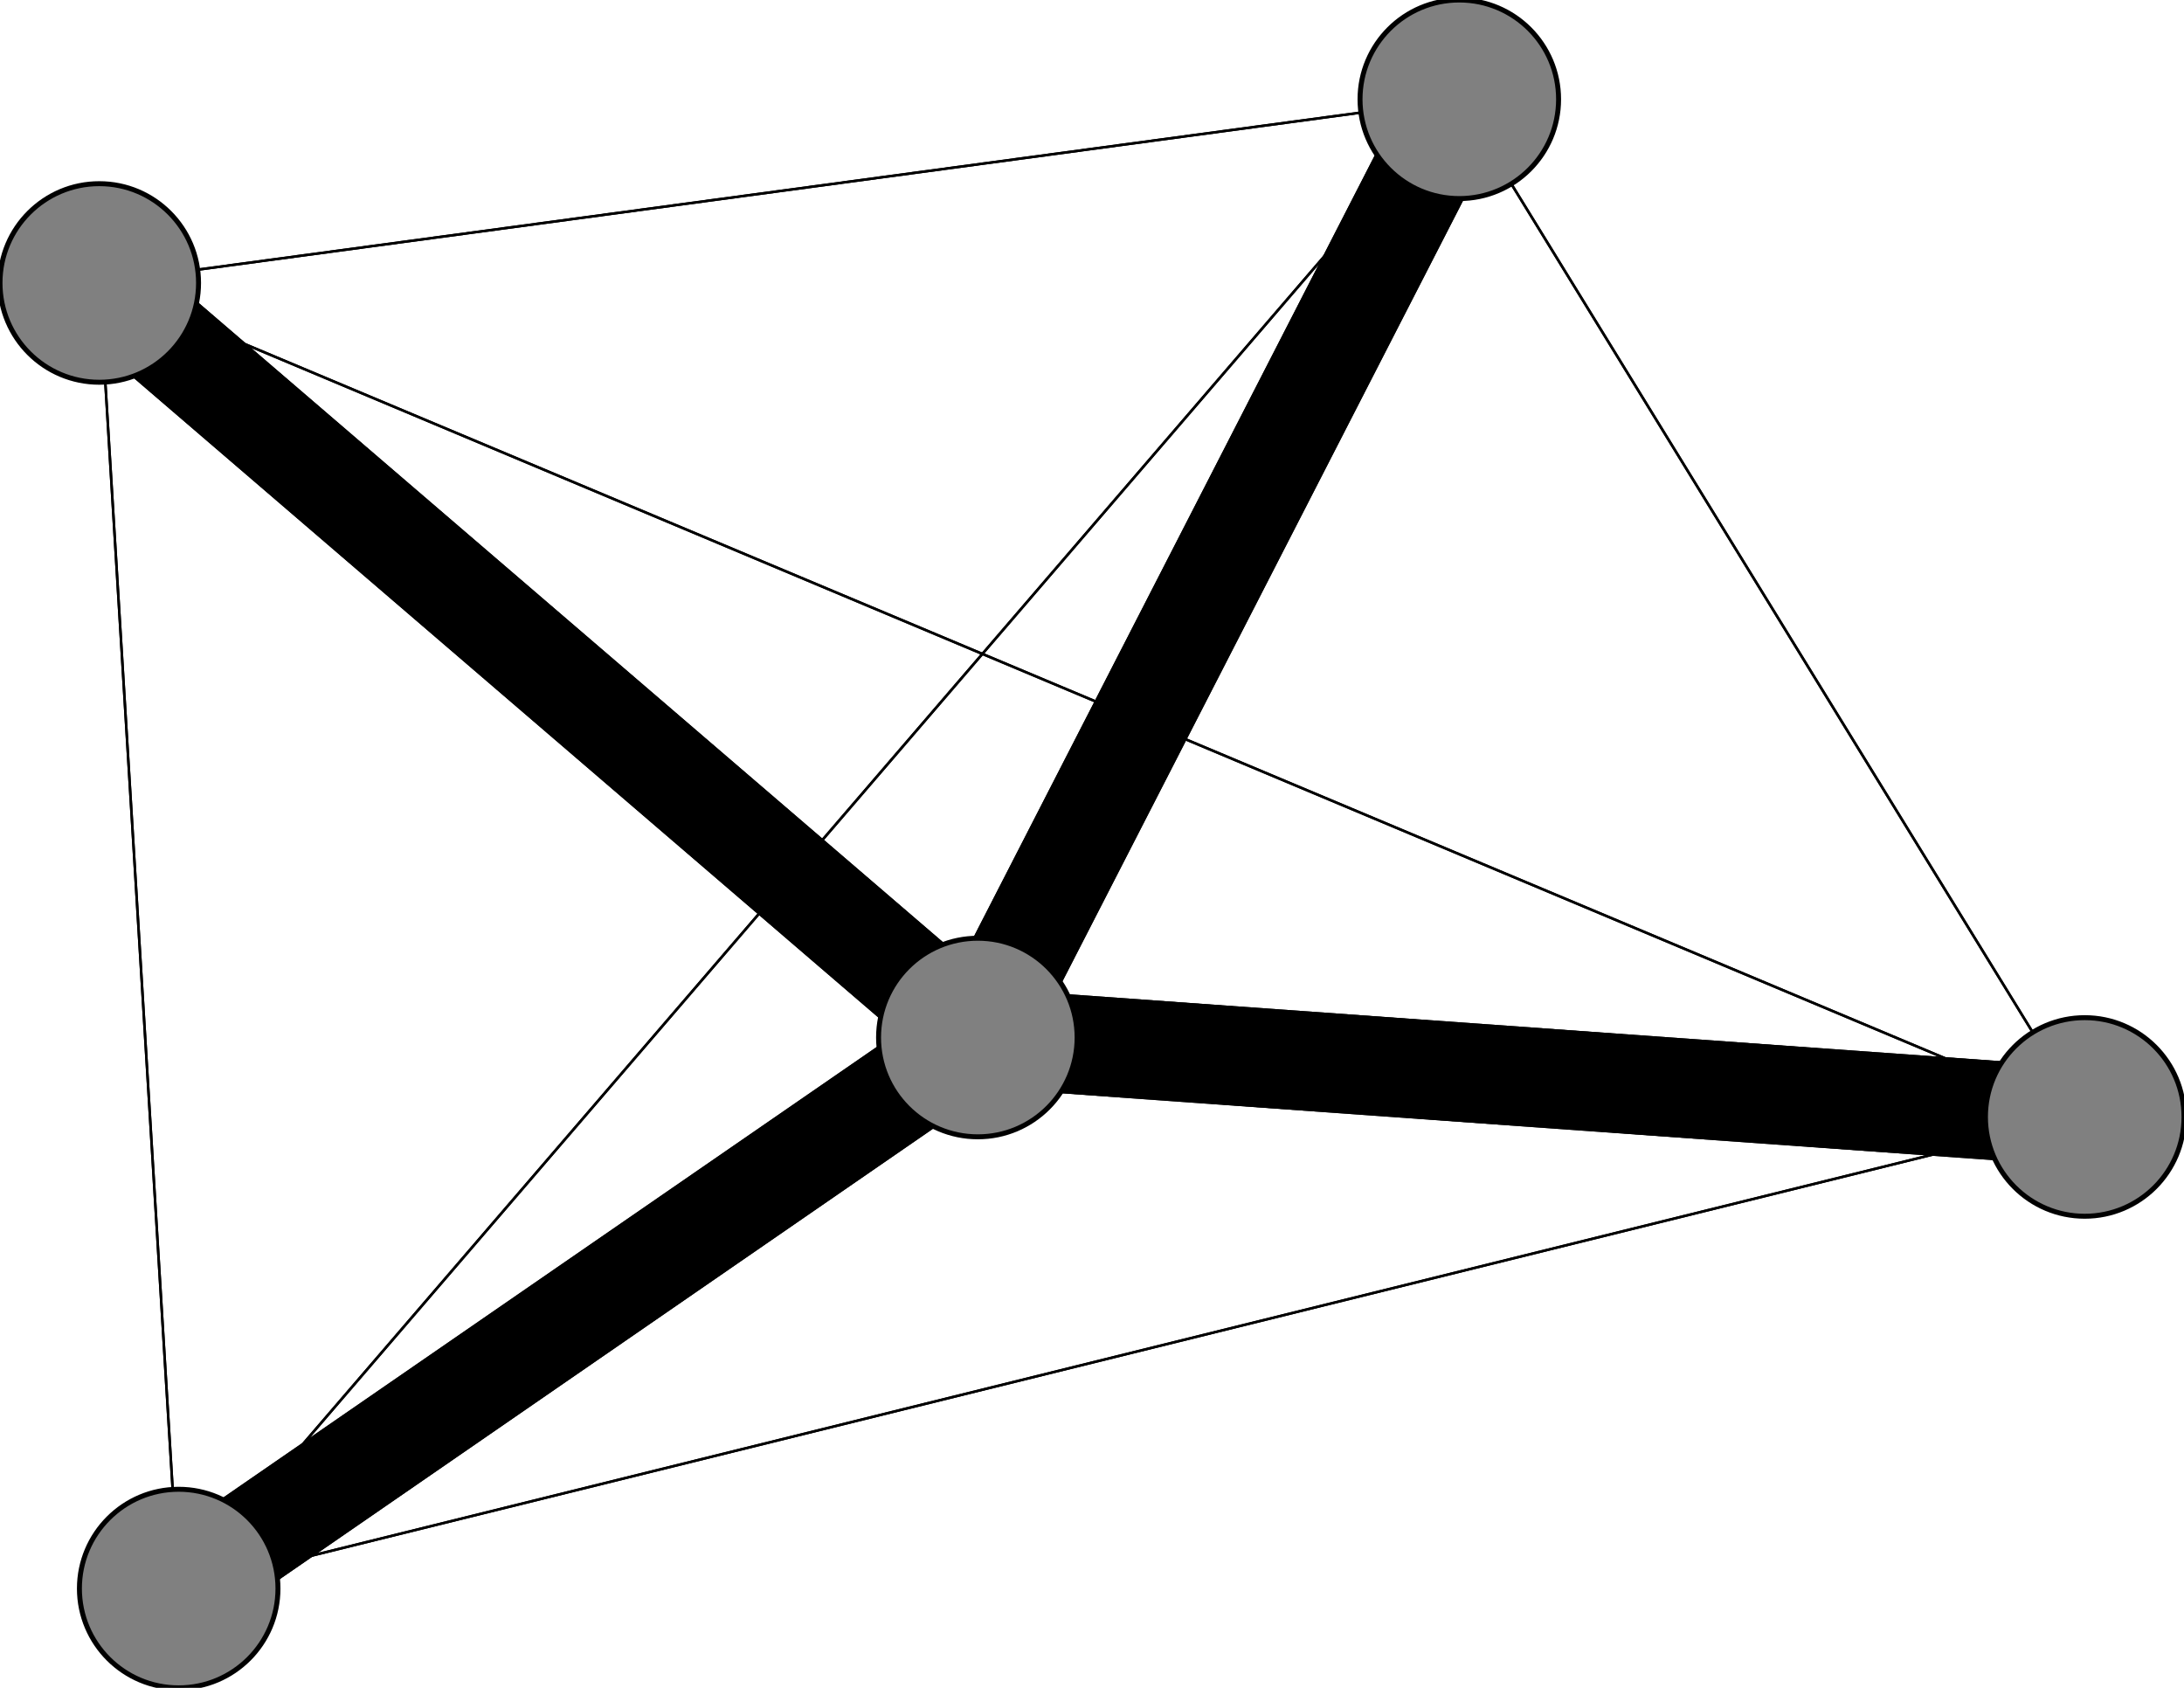 <svg width="440" height="340" xmlns="http://www.w3.org/2000/svg">
<path stroke-width="0.5" stroke="black" d="M 294 20 20 57"/>
<path stroke-width="0.5" stroke="black" d="M 36 320 20 57"/>
<path stroke-width="0.5" stroke="black" d="M 36 320 294 20"/>
<path stroke-width="0.5" stroke="black" d="M 420 225 36 320"/>
<path stroke-width="20.0" stroke="black" d="M 420 225 197 209"/>
<path stroke-width="0.5" stroke="black" d="M 420 225 20 57"/>
<path stroke-width="0.5" stroke="black" d="M 420 225 294 20"/>
<path stroke-width="20.0" stroke="black" d="M 197 209 36 320"/>
<path stroke-width="20.0" stroke="black" d="M 197 209 420 225"/>
<path stroke-width="20.0" stroke="black" d="M 197 209 20 57"/>
<path stroke-width="20.0" stroke="black" d="M 197 209 294 20"/>
<path stroke-width="0.5" stroke="black" d="M 20 57 36 320"/>
<path stroke-width="0.5" stroke="black" d="M 20 57 420 225"/>
<path stroke-width="20.0" stroke="black" d="M 20 57 197 209"/>
<path stroke-width="0.5" stroke="black" d="M 20 57 294 20"/>
<path stroke-width="0.5" stroke="black" d="M 294 20 36 320"/>
<path stroke-width="0.5" stroke="black" d="M 294 20 420 225"/>
<path stroke-width="20.0" stroke="black" d="M 294 20 197 209"/>
<path stroke-width="20.0" stroke="black" d="M 36 320 197 209"/>
<path stroke-width="0.5" stroke="black" d="M 36 320 420 225"/>
<circle cx="294" cy="20" r="20.0" style="fill:gray;stroke:black;stroke-width:1.0"/>
<circle cx="20" cy="57" r="20.0" style="fill:gray;stroke:black;stroke-width:1.0"/>
<circle cx="197" cy="209" r="20.0" style="fill:gray;stroke:black;stroke-width:1.0"/>
<circle cx="420" cy="225" r="20.0" style="fill:gray;stroke:black;stroke-width:1.0"/>
<circle cx="36" cy="320" r="20.0" style="fill:gray;stroke:black;stroke-width:1.0"/>
</svg>
